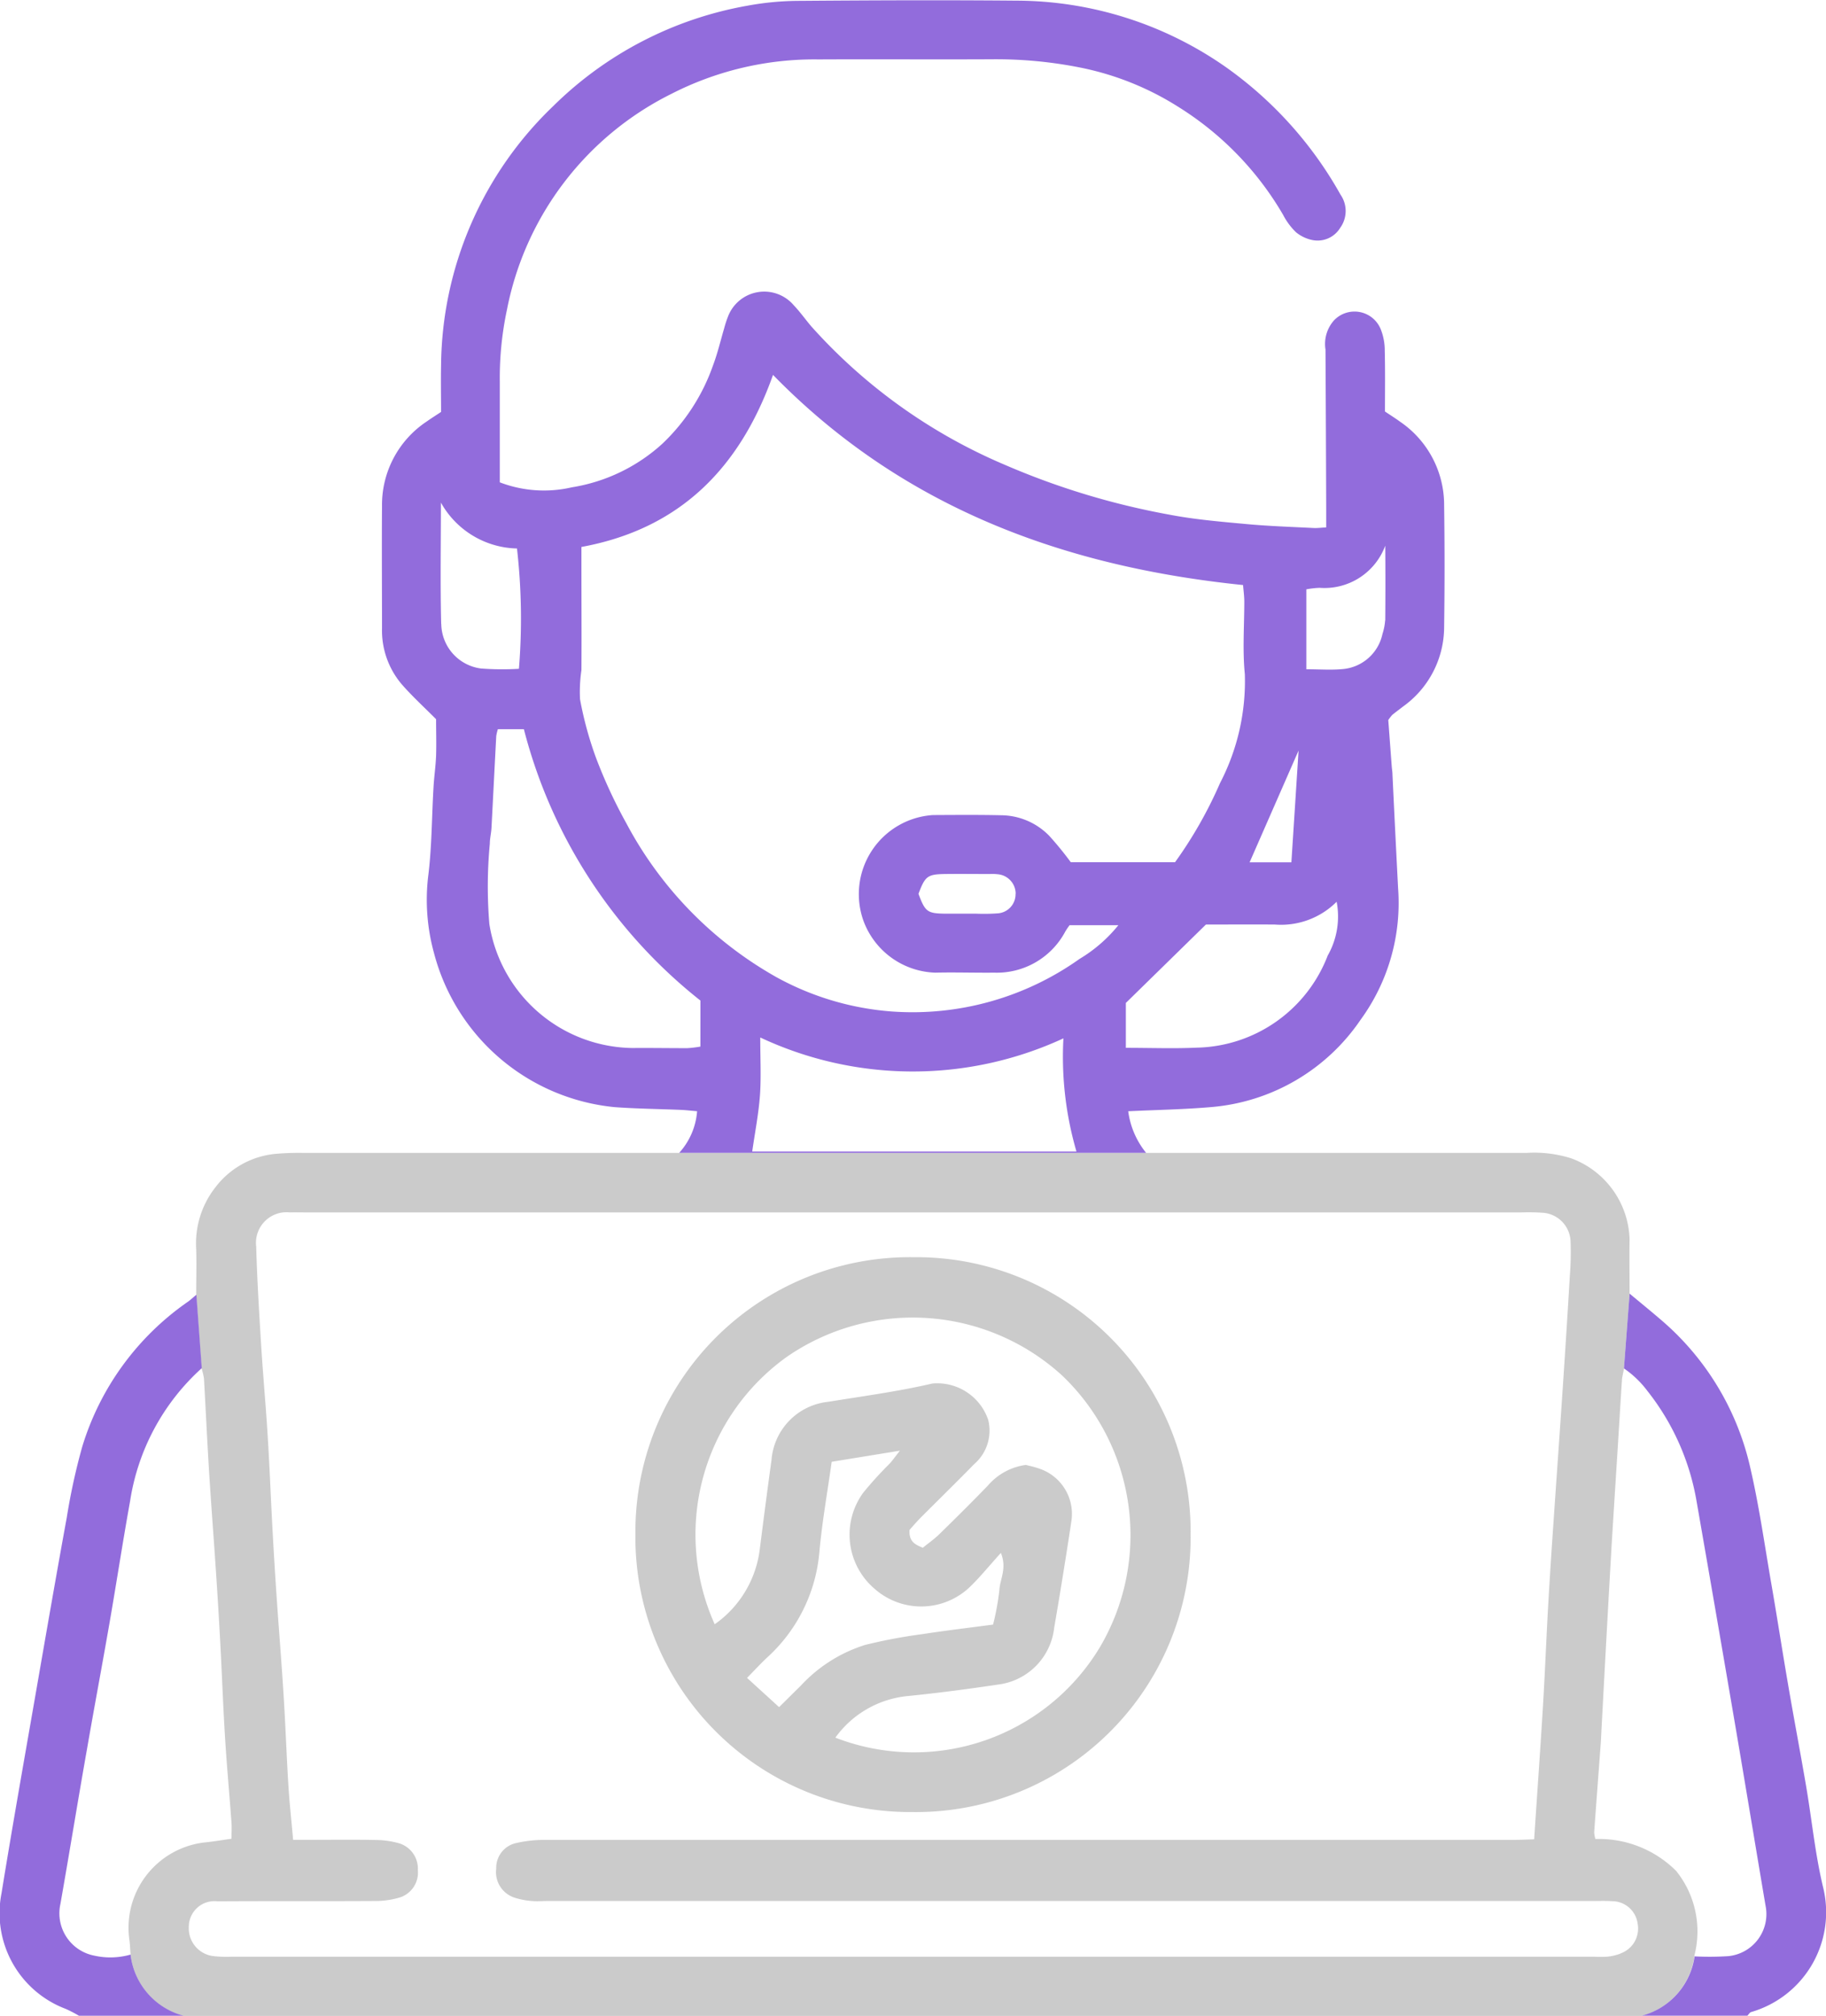 <svg xmlns="http://www.w3.org/2000/svg" width="62.248" height="68.688" viewBox="0 0 62.248 68.688"><path d="M-4965.653,2478.3a3.721,3.721,0,0,0-2.755-1.09,1.042,1.042,0,0,1-.042-.231c.072-1,.148-2,.222-3,.01-.133.015-.268.022-.4.1-1.87.2-3.741.307-5.61.079-1.4.172-2.8.259-4.2.046-.734.089-1.469.137-2.2.006-.1.037-.207.067-.38l.193-2.548c0-.664-.009-1.268,0-1.871a3.037,3.037,0,0,0-1.992-2.756,4.216,4.216,0,0,0-1.519-.184h-29.563q-6.068,0-12.138,0a9.1,9.1,0,0,0-.938.032,2.916,2.916,0,0,0-2.047,1.125,3.1,3.1,0,0,0-.667,2.121c.016.51,0,1.023,0,1.563l.183,2.5a2.716,2.716,0,0,1,.082.338c.059,1.047.108,2.094.172,3.141.07,1.135.159,2.268.234,3.4q.081,1.2.146,2.4c.061,1.113.1,2.228.169,3.341.06.957.148,1.911.218,2.867.012.173,0,.348,0,.543-.315.044-.6.093-.88.122a2.927,2.927,0,0,0-2.6,3.337c.021.155.025.312.04.495a2.447,2.447,0,0,0,1.8,2.083h49.707a2.447,2.447,0,0,0,1.8-2.021h0c0-.007,0-.015,0-.021a.012.012,0,0,1,0-.007A3.285,3.285,0,0,0-4965.653,2478.3Zm-1.9,2.814a1.744,1.744,0,0,1-.452.106,4.234,4.234,0,0,1-.469,0h-46.411a4.085,4.085,0,0,1-.6-.016.951.951,0,0,1-.873-1,.874.874,0,0,1,.979-.871c1.787-.012,3.576,0,5.364-.011a2.915,2.915,0,0,0,.852-.121.89.89,0,0,0,.612-.935.9.9,0,0,0-.649-.913,3.008,3.008,0,0,0-.789-.11c-.738-.015-1.476-.005-2.214-.005h-.6c-.056-.65-.123-1.245-.16-1.841-.065-1.047-.1-2.1-.168-3.142-.066-1.068-.154-2.136-.227-3.2q-.081-1.169-.144-2.339c-.061-1.093-.1-2.186-.17-3.277-.063-1.024-.158-2.046-.221-3.069-.069-1.114-.137-2.228-.168-3.344a1.043,1.043,0,0,1,1.151-1.168c.179-.005.357,0,.536,0h41.449a7.044,7.044,0,0,1,.736.013,1.015,1.015,0,0,1,.934.972,10.186,10.186,0,0,1-.022,1.138q-.115,1.938-.245,3.874c-.12,1.781-.247,3.561-.368,5.34q-.076,1.135-.14,2.271c-.056,1.047-.1,2.1-.161,3.143-.092,1.512-.2,3.023-.305,4.611-.233.007-.471.02-.706.02h-13.145q-9.926,0-19.852,0a4.313,4.313,0,0,0-.992.106.862.862,0,0,0-.688.875.914.914,0,0,0,.63.989,2.52,2.52,0,0,0,.586.112c.177.017.358,0,.536,0h35.613c.223,0,.448-.01.67.007a.878.878,0,0,1,.876.766A.9.9,0,0,1-4967.556,2481.111Z" transform="translate(5022.795 -2414.544)" fill="#cbcbcb"/><path d="M-5049,2510.611a1.468,1.468,0,0,0,1.145,1.761,2.51,2.51,0,0,0,1.246-.034,2.45,2.45,0,0,0,1.806,2.084h-3.567a4.283,4.283,0,0,0-.448-.233,3.485,3.485,0,0,1-2.191-3.936c.373-2.3.782-4.6,1.182-6.9.343-1.972.684-3.945,1.044-5.913a21.356,21.356,0,0,1,.526-2.407,9.3,9.3,0,0,1,3.6-4.939c.107-.077.2-.168.292-.239l.183,2.5a7.667,7.667,0,0,0-2.443,4.53c-.249,1.378-.46,2.763-.7,4.144-.247,1.422-.515,2.843-.762,4.266C-5048.4,2507.059-5048.687,2508.836-5049,2510.611Z" transform="translate(5051.06 -2445.734)" fill="#926cdc"/><path d="M-4634.85,2514.088c-.05.012-.086.082-.13.125h-3.6a2.448,2.448,0,0,0,1.8-2.022,9.947,9.947,0,0,0,1.154-.008,1.44,1.44,0,0,0,1.265-1.721c-.345-2.038-.68-4.076-1.028-6.114q-.656-3.845-1.327-7.686a8.292,8.292,0,0,0-1.672-3.738,3.393,3.393,0,0,0-.8-.768l.193-2.548c.316.263.676.556,1.03.859a9.312,9.312,0,0,1,3.094,5.117c.288,1.255.471,2.535.689,3.806.2,1.14.374,2.282.57,3.422.2,1.184.427,2.364.629,3.548.2,1.161.311,2.343.586,3.485A3.541,3.541,0,0,1-4634.85,2514.088Z" transform="translate(4694.548 -2445.526)" fill="#926cdc"/><path d="M-4918,2178.833a3.428,3.428,0,0,0-1.5-2.844c-.16-.117-.328-.222-.517-.349,0-.695.01-1.385-.007-2.076a1.944,1.944,0,0,0-.132-.714.964.964,0,0,0-1.6-.313,1.208,1.208,0,0,0-.288.992q.015,2.716.024,5.432c0,.2,0,.392,0,.629-.182.01-.312.027-.44.02-.757-.039-1.515-.063-2.269-.133-.887-.082-1.779-.156-2.65-.324a25.711,25.711,0,0,1-5.606-1.7,18.553,18.553,0,0,1-6.587-4.712c-.2-.235-.383-.495-.6-.722a1.322,1.322,0,0,0-2.246.4,3.52,3.52,0,0,0-.123.379c-.126.426-.227.862-.384,1.276a6.744,6.744,0,0,1-1.726,2.665,5.977,5.977,0,0,1-3.087,1.485,4.21,4.21,0,0,1-2.454-.17c0-1.155,0-2.292,0-3.43a11.181,11.181,0,0,1,.245-2.457,10.439,10.439,0,0,1,5.6-7.348,10.7,10.7,0,0,1,5.025-1.176c1.968-.01,3.937.005,5.9-.005a14.671,14.671,0,0,1,2.991.277,9.862,9.862,0,0,1,3.391,1.358,10.637,10.637,0,0,1,3.552,3.668,2.277,2.277,0,0,0,.436.589,1.272,1.272,0,0,0,.583.272.9.9,0,0,0,.925-.419.976.976,0,0,0,.012-1.132,13.232,13.232,0,0,0-3.906-4.344,12.5,12.5,0,0,0-7.146-2.267c-2.458-.022-4.918-.012-7.377.007a9.888,9.888,0,0,0-1.794.166,12.511,12.511,0,0,0-6.61,3.415,12.37,12.37,0,0,0-3.829,8.84c-.011.533,0,1.069,0,1.587-.187.124-.337.218-.481.32a3.407,3.407,0,0,0-1.532,2.893c-.011,1.385,0,2.771,0,4.157a2.828,2.828,0,0,0,.674,1.913c.363.415.773.789,1.169,1.187,0,.4.013.821,0,1.244-.013.356-.067.709-.087,1.065-.061,1.026-.056,2.058-.186,3.074a6.83,6.83,0,0,0,.2,2.579,7.075,7.075,0,0,0,6.162,5.258c.755.055,1.515.062,2.271.094.172.008.342.029.538.045a2.374,2.374,0,0,1-.611,1.419h15.918a2.838,2.838,0,0,1-.61-1.418c.972-.047,1.909-.062,2.839-.143a6.842,6.842,0,0,0,5.084-2.977,6.753,6.753,0,0,0,1.277-4.475q-.1-1.939-.192-3.879c0-.09-.017-.179-.024-.267-.042-.554-.082-1.106-.119-1.59a1.509,1.509,0,0,1,.138-.177c.122-.1.248-.191.372-.288a3.336,3.336,0,0,0,1.394-2.687Q-4917.971,2180.913-4918,2178.833Zm-4.962,8.361c-.079,1.237-.16,2.495-.245,3.808h-1.424Zm-29.228-4.312c-.034-1.379-.009-2.758-.009-4.137a3.046,3.046,0,0,0,2.593,1.563,21.089,21.089,0,0,1,.066,4.1,9.584,9.584,0,0,1-1.3-.011A1.554,1.554,0,0,1-4952.187,2182.883Zm8.836,14.4a4.014,4.014,0,0,1-.445.053c-.625,0-1.25-.01-1.874-.005a5.006,5.006,0,0,1-4.875-4.226,15.443,15.443,0,0,1,.016-2.737c0-.177.046-.353.056-.531.056-1.045.107-2.091.163-3.138a1.692,1.692,0,0,1,.055-.232h.887a17.267,17.267,0,0,0,6.018,9.247Zm1.767,3.574c.094-.657.218-1.284.264-1.916.044-.617.01-1.239.01-1.969a12.243,12.243,0,0,0,10.335.03,11.518,11.518,0,0,0,.444,3.855Zm11.144-6.552a9.831,9.831,0,0,1-6.376,1.782,9.643,9.643,0,0,1-3.939-1.168,13.015,13.015,0,0,1-5.12-5.246,16.961,16.961,0,0,1-1.037-2.238,12.2,12.2,0,0,1-.542-1.989,5.118,5.118,0,0,1,.048-.993c.008-1.14,0-2.28,0-3.419v-.777c3.368-.617,5.406-2.7,6.531-5.863,4.4,4.508,9.891,6.533,16.024,7.161.017.211.041.383.042.555,0,.828-.064,1.661.018,2.48a7.526,7.526,0,0,1-.847,3.717,14.511,14.511,0,0,1-1.532,2.693h-3.554a11.413,11.413,0,0,0-.735-.9,2.312,2.312,0,0,0-1.617-.7c-.781-.018-1.565-.011-2.346-.007a2.7,2.7,0,0,0-2.371,3.6,2.7,2.7,0,0,0,2.449,1.77c.669-.016,1.34.007,2.011,0a2.642,2.642,0,0,0,2.421-1.4,2.519,2.519,0,0,1,.146-.217h1.664A5,5,0,0,1-4930.439,2194.3Zm-2.167-2.226a.652.652,0,0,1-.617.664,6.6,6.6,0,0,1-.733.01c-.354,0-.71,0-1.065,0-.594-.009-.668-.068-.894-.676.225-.6.306-.666.9-.675.511-.007,1.023,0,1.534,0a1.587,1.587,0,0,1,.266.008A.668.668,0,0,1-4932.606,2192.076Zm10.648,2.085a4.891,4.891,0,0,1-4.477,3.155c-.777.036-1.558.006-2.411.006v-1.53l2.729-2.671c.714,0,1.535-.007,2.357,0a2.679,2.679,0,0,0,2.1-.777A2.689,2.689,0,0,1-4921.958,2194.161Zm1.951-11.4a1.944,1.944,0,0,1-.09.454,1.52,1.52,0,0,1-1.348,1.2c-.393.038-.793.007-1.248.007V2181.7a3.084,3.084,0,0,1,.453-.051,2.21,2.21,0,0,0,2.237-1.436C-4920,2181.062-4920,2181.913-4920.007,2182.763Z" transform="translate(4967.23 -2161.618)" fill="#926cdc"/><path d="M-4880.459,2499.256a9.367,9.367,0,0,1-9.444-9.5,9.355,9.355,0,0,1,9.484-9.407,9.352,9.352,0,0,1,9.443,9.447A9.362,9.362,0,0,1-4880.459,2499.256Zm-2.627-2.535a7.4,7.4,0,0,0,9.021-3.088,7.515,7.515,0,0,0-1.292-9.253,7.553,7.553,0,0,0-9.38-.638,7.448,7.448,0,0,0-2.463,9.115,3.667,3.667,0,0,0,1.537-2.559q.192-1.523.4-3.045a2.164,2.164,0,0,1,1.94-1.977c1.185-.193,2.379-.351,3.546-.623a1.837,1.837,0,0,1,1.9,1.237,1.506,1.506,0,0,1-.474,1.507c-.594.607-1.2,1.2-1.8,1.8-.154.155-.3.323-.406.445-.028.385.177.5.453.607.189-.154.389-.293.561-.461.56-.547,1.118-1.1,1.659-1.66a2.059,2.059,0,0,1,1.292-.7c.121.032.275.062.421.114a1.628,1.628,0,0,1,1.129,1.813q-.274,1.814-.585,3.622a2.195,2.195,0,0,1-1.8,1.918c-1.056.159-2.116.3-3.178.407A3.444,3.444,0,0,0-4883.087,2496.721Zm-1.919-1.04.752-.744a5.027,5.027,0,0,1,2.179-1.375,17.778,17.778,0,0,1,1.957-.369c.788-.122,1.581-.215,2.407-.325a8.929,8.929,0,0,0,.215-1.181c.02-.371.265-.734.051-1.261-.41.45-.731.854-1.1,1.2a2.4,2.4,0,0,1-3.224.006,2.422,2.422,0,0,1-.366-3.261,12.856,12.856,0,0,1,.9-.99c.092-.1.171-.215.348-.439l-2.326.379c-.144,1.029-.324,2.033-.417,3.045a5.488,5.488,0,0,1-1.783,3.624c-.224.21-.432.437-.685.695Z" transform="translate(4911.564 -2437.509)" fill="#cbcbcb"/><path d="M-4621.3,2657.46c0,.007,0,.013,0,.021h0C-4621.3,2657.475-4621.3,2657.467-4621.3,2657.46Z" transform="translate(4679.063 -2590.816)"/></svg>